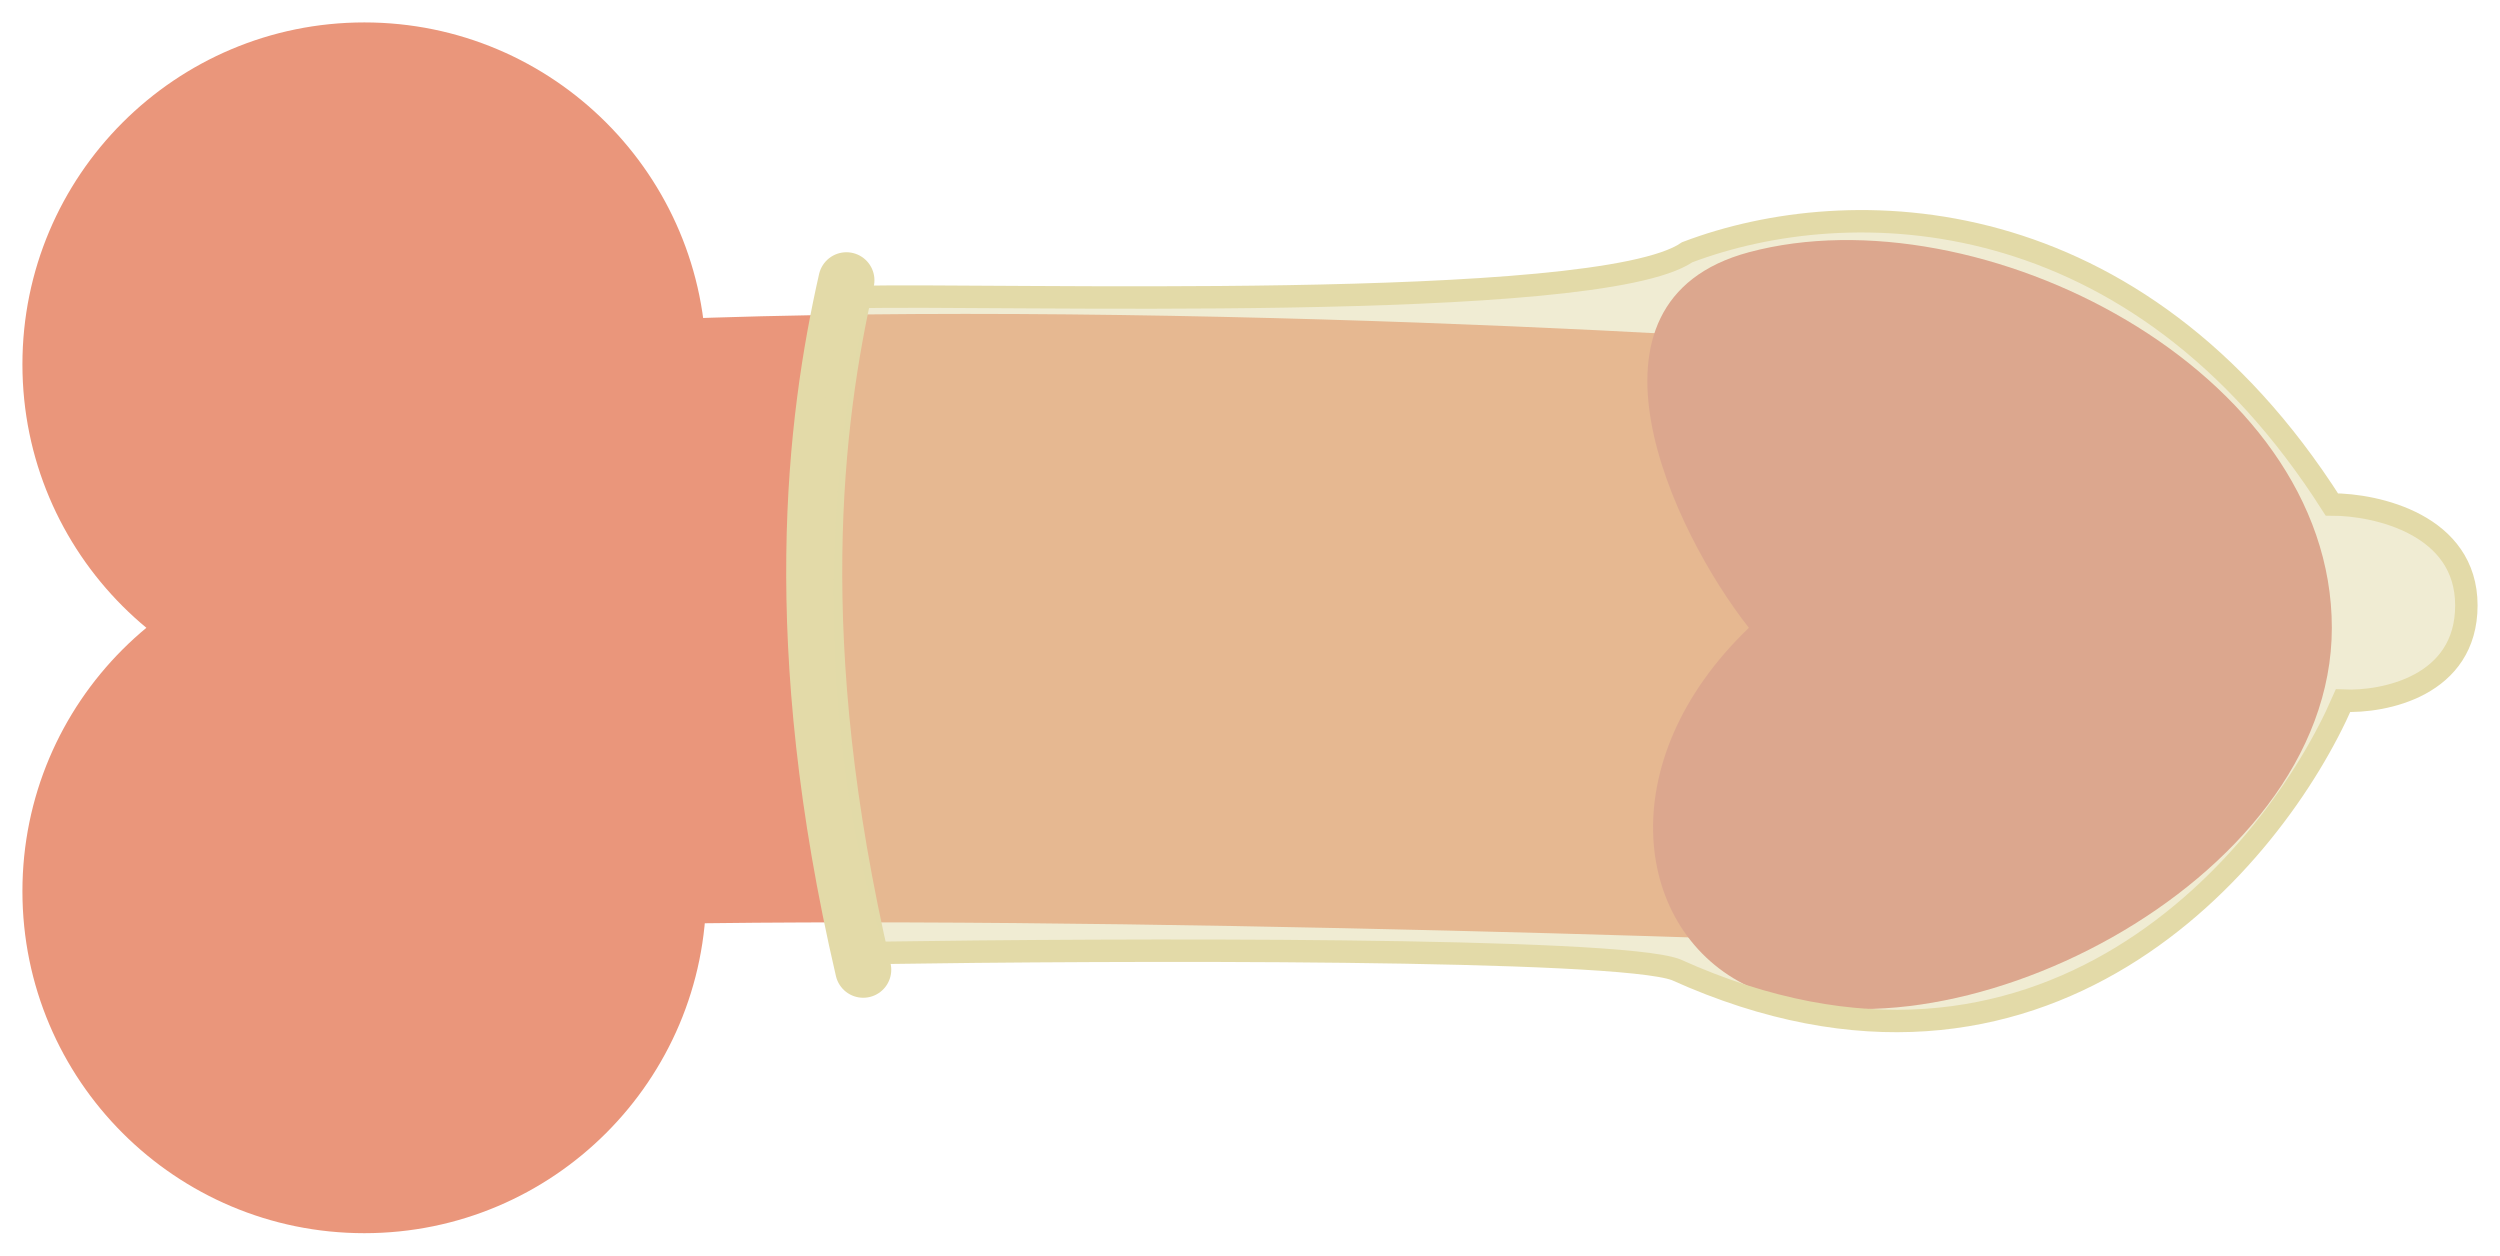 <svg width="223" height="112" viewBox="0 0 223 112" fill="none" xmlns="http://www.w3.org/2000/svg">
<g clip-path="url(#clip0_22_235)">
<path d="M32 30.589C68 25.9 133.667 28.635 162 30.589L162 84C126.333 82.697 50.4 80.874 32 84L32 30.589Z" fill="#EA967B"/>
<path d="M156 22.5C139.6 26.9 149.167 47.333 156 56C143.5 68 145.763 83.183 156 88C173 96 208 79 208 56C208 33 176.5 17 156 22.5Z" fill="#D77575"/>
<circle cx="32.5" cy="32.5" r="30.5" transform="rotate(90 32.5 32.5)" fill="#EA967B"/>
<circle cx="32.5" cy="79.5" r="30.5" transform="rotate(90 32.5 79.5)" fill="#EA967B"/>
<path d="M75.5 25C72.667 37.5 70.2 57.3 77 86.5" stroke="#E3DAA8" stroke-width="5" stroke-linecap="round"/>
<path d="M150.5 22.5C142.5 28 88 26.167 76.5 26.5C73.833 36.167 70.4 61.4 78 85C99.667 84.673 144.3 84.515 149.5 86.5C182.3 101.3 202.833 76.667 209 62.5C212.667 62.667 220 61.2 220 54C220 46.8 212 45 208 45C190.5 17.5 165 17 150.5 22.5Z" fill="#E3DAA8" fill-opacity="0.5" stroke="#E3DAA8" stroke-width="2" stroke-linecap="round"/>
</g>
<defs>
<clipPath id="clip0_22_235">
<rect width="112" height="223" fill="white" transform="translate(223) rotate(90)"/>
</clipPath>
</defs>
</svg>
